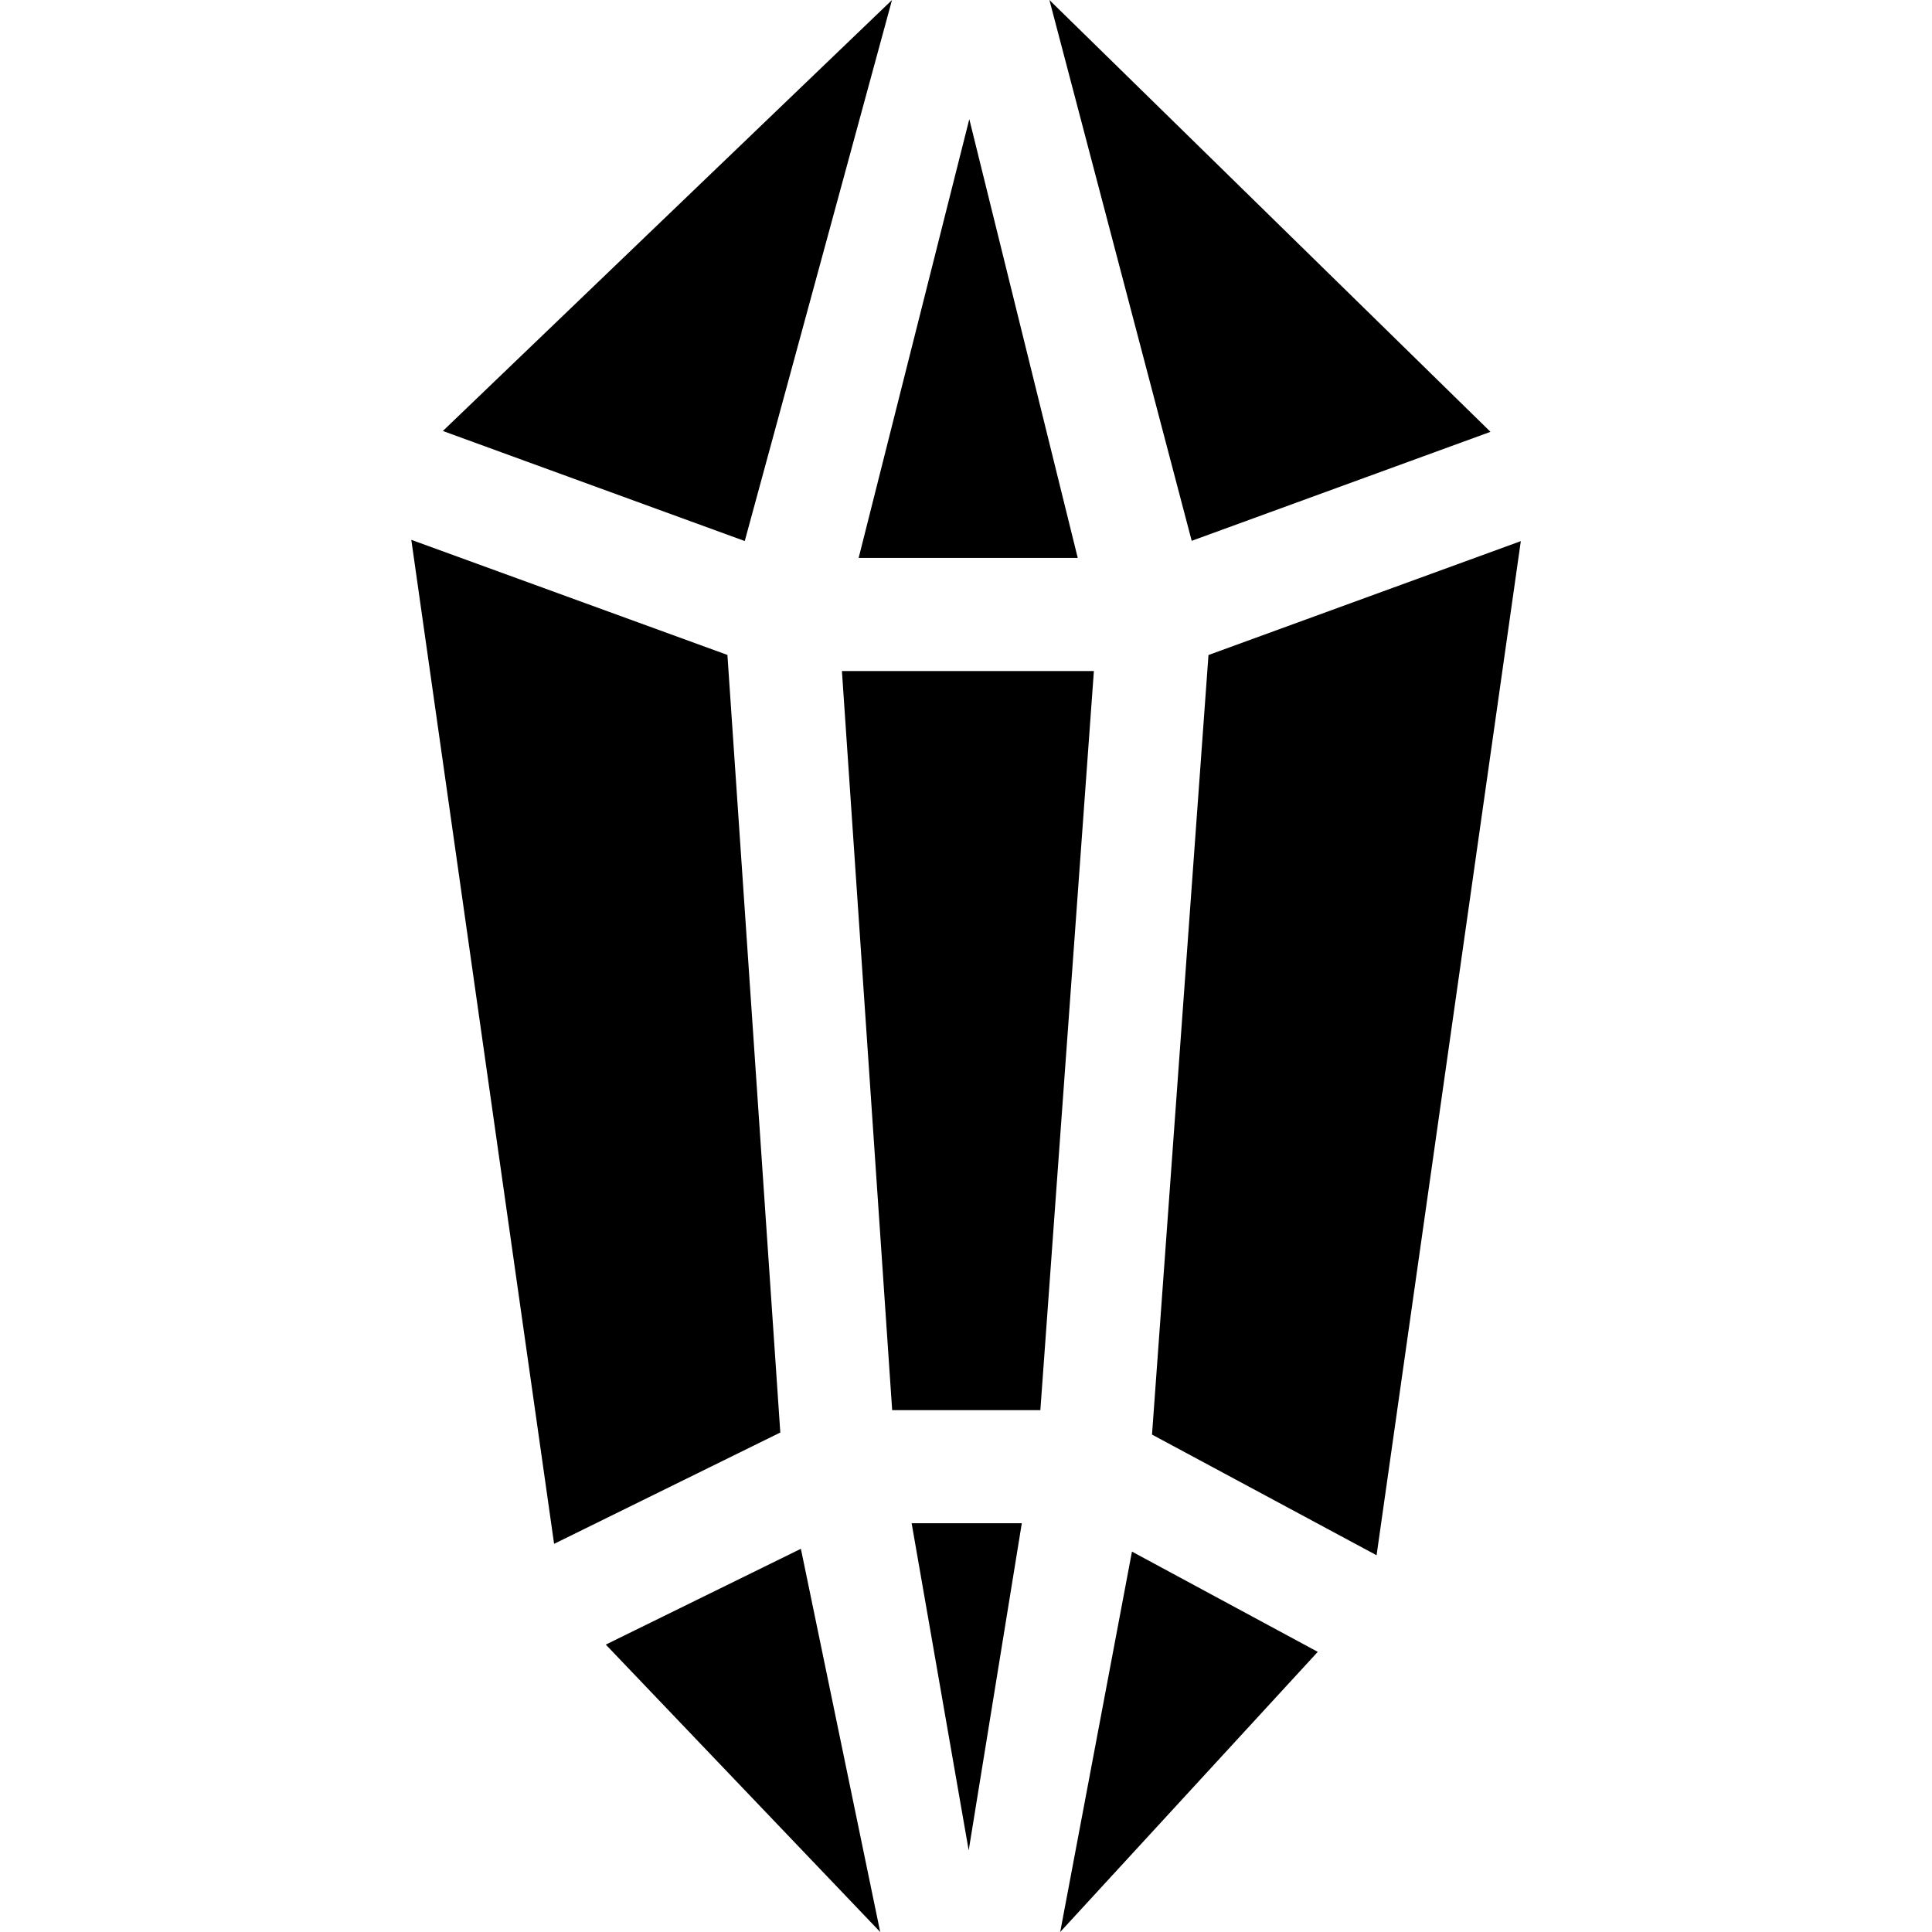 <svg height="512pt" viewBox="-109 0 512 512" width="512pt" xmlns="http://www.w3.org/2000/svg"><path d="m196.297 380.18 59.512 31.98 38.223-268.754-82.773 30.18zm0 0"/><path d="m51.543 435.836 72.719 76.164-21.02-101.555zm0 0"/><path d="m171.965 512 68.254-74.242-49.238-26.566zm0 0"/><path d="m114.117 177.832 13.316 195.867h39.273l14.184-195.867zm0 0"/><path d="m161.789 403.68h-29.195l15.121 86.691zm0 0"/><path d="m118.551 147.852h58.062l-28.738-116.277zm0 0"/><path d="m83.773 173.562-83.773-30.5 37.84 266.074 59.949-29.504zm0 0"/><path d="m127.391 0-119.027 114.215 80.004 29.164zm0 0"/><path d="m285.992 114.438-116.887-114.438 37.707 143.324zm0 0"/></svg>